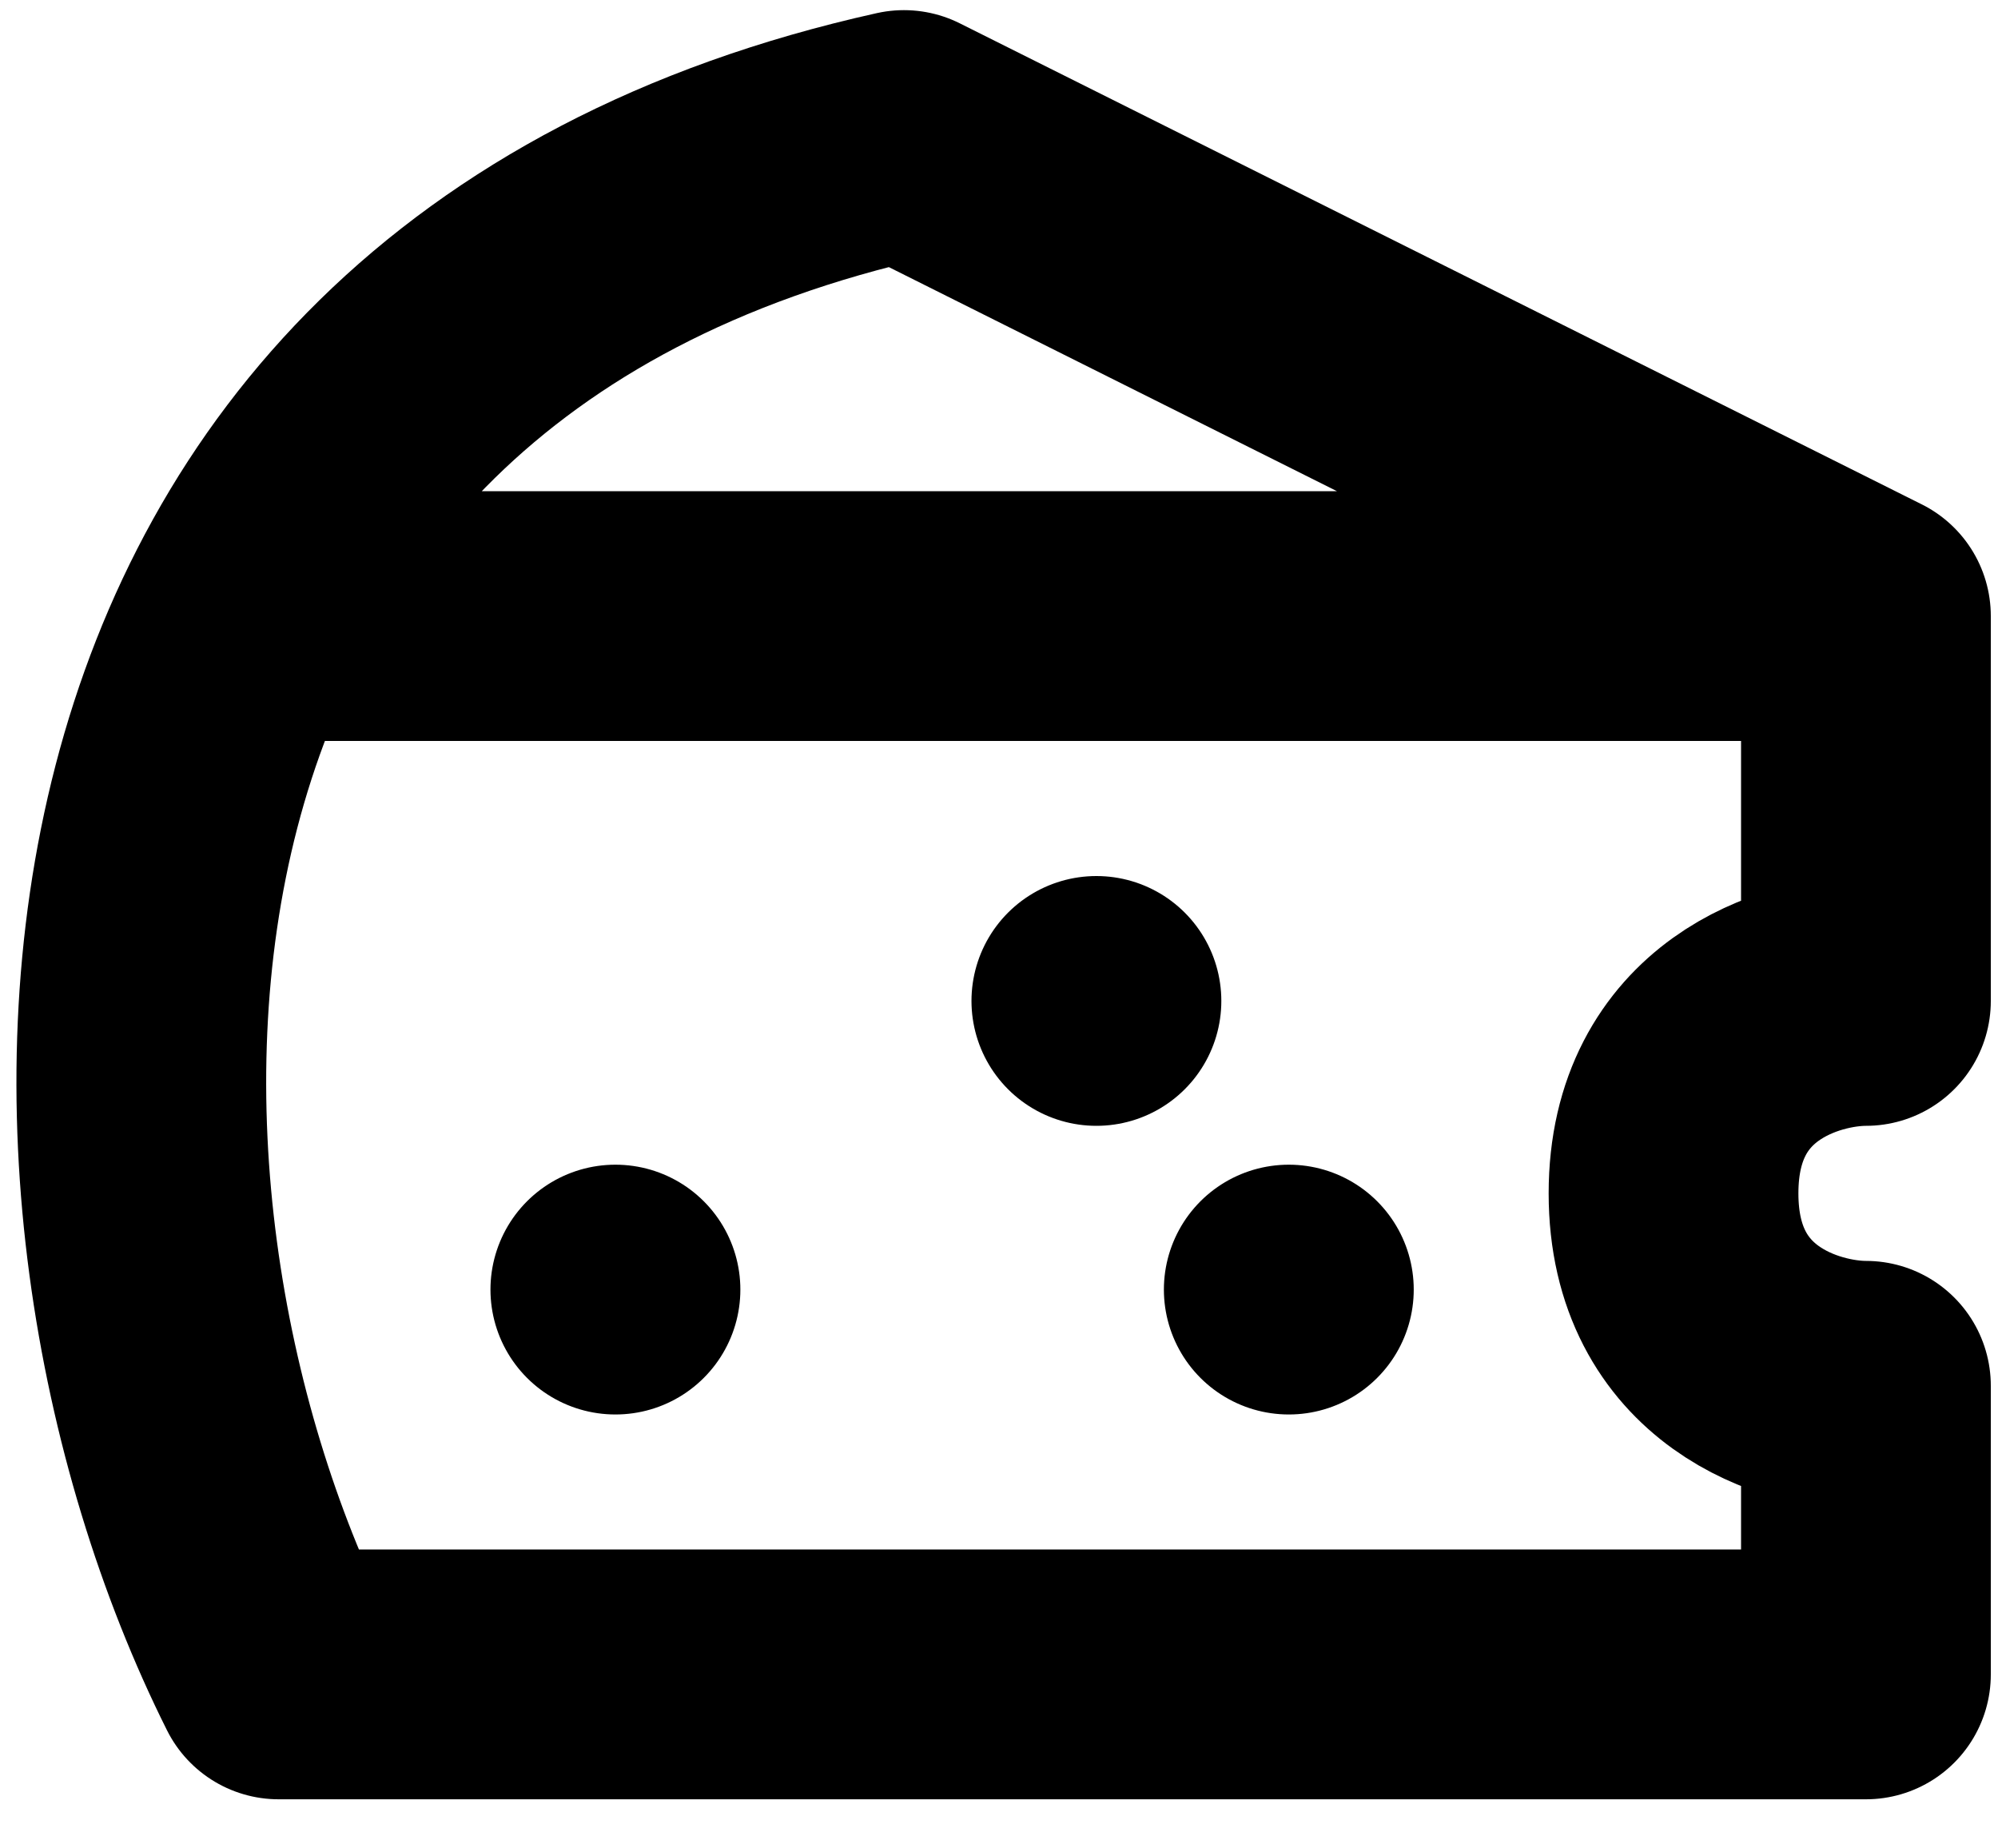 <svg width="40" height="37" viewBox="0 0 40 37" fill="none" xmlns="http://www.w3.org/2000/svg">
<path d="M37.356 12.332V20.036C36.072 20.036 33.504 20.806 33.504 23.888C33.504 26.969 36.072 27.74 37.356 27.74V33.517H5.579C0.764 23.888 0.764 6.555 18.097 2.703L37.356 12.332ZM37.356 12.332H6.542M12.319 25.814H12.322M21.949 20.036H21.951M25.801 25.814H25.803" stroke="black" stroke-width="5" stroke-linecap="round" stroke-linejoin="round"/>
</svg>
